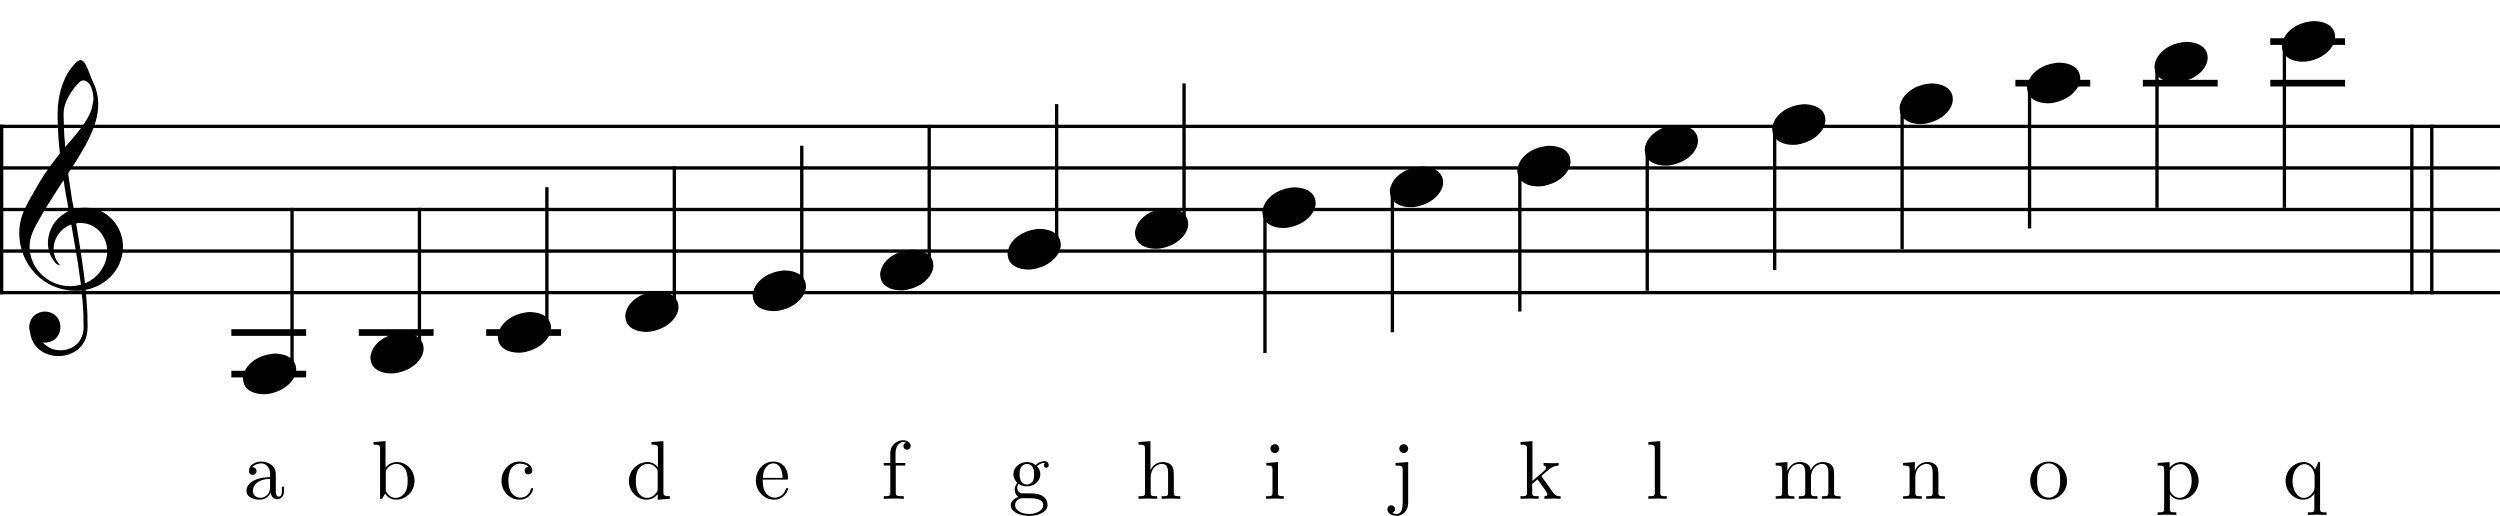 <?xml version='1.0' encoding='UTF-8'?>
<!-- This file was generated by dvisvgm 3.0.3 -->
<svg version='1.1' xmlns='http://www.w3.org/2000/svg' xmlns:xlink='http://www.w3.org/1999/xlink' width='299.62pt' height='61.83pt' viewBox='0 -61.83 299.62 61.83'>
<g id='page1'>
<g transform='matrix(1 0 0 -1 0 0)'>
<path d='M0 46.684H299.617' stroke='#000' fill='none' stroke-width='.399'/>
<path d='M0 41.703H299.617' stroke='#000' fill='none' stroke-width='.399' stroke-miterlimit='10'/>
<path d='M0 36.723H299.617' stroke='#000' fill='none' stroke-width='.399' stroke-miterlimit='10'/>
<path d='M0 31.742H299.617' stroke='#000' fill='none' stroke-width='.399' stroke-miterlimit='10'/>
<path d='M0 26.762H299.617' stroke='#000' fill='none' stroke-width='.399' stroke-miterlimit='10'/>
<path d='M.199 26.559V46.883' stroke='#000' fill='none' stroke-width='.399' stroke-miterlimit='10'/>
<path d='M9.78 27.02C9.78 26.582 9.859 26.144 9.899 25.706C9.939 25.148 9.979 24.571 9.999 24.013V23.555C10.018 22.957 10.078 22.32 9.899 21.742C9.799 21.424 9.66 21.145 9.481 20.886C8.724 19.91 7.33 19.611 6.214 20.029C5.776 20.209 5.438 20.468 5.119 20.786C5.318 20.746 5.537 20.766 5.736 20.806C5.995 20.846 6.234 20.945 6.453 21.085C7.389 21.722 7.509 23.156 6.712 23.953C5.796 24.869 4.123 24.571 3.645 23.336C3.545 23.077 3.486 22.778 3.506 22.499C3.525 22.36 3.545 22.22 3.585 22.081C3.685 21.404 3.904 20.766 4.382 20.248C5.577 18.934 7.768 18.814 9.182 19.83C9.58 20.109 9.899 20.488 10.118 20.926C10.556 21.762 10.517 22.718 10.477 23.614V24.093C10.457 24.531 10.437 24.989 10.397 25.427C10.377 25.785 10.337 26.144 10.317 26.503C10.297 26.702 10.317 26.921 10.258 27.1C10.497 27.12 10.756 27.2 10.975 27.279C11.453 27.439 11.931 27.638 12.349 27.937C12.927 28.315 13.424 28.773 13.823 29.351C14.62 30.466 14.918 31.94 14.639 33.274C14.281 34.848 13.166 36.203 11.612 36.72C11.154 36.86 10.656 36.939 10.178 36.939C9.859 36.939 9.56 36.919 9.242 36.84C9.102 36.82 8.963 36.8 8.823 36.74C8.823 37.099 8.704 37.477 8.644 37.836C8.545 38.553 8.425 39.25 8.326 39.967C8.286 40.206 8.246 40.445 8.226 40.684C8.206 40.783 8.166 40.943 8.186 41.043C8.186 41.102 8.246 41.162 8.266 41.222C8.326 41.321 8.405 41.401 8.465 41.5C8.704 41.879 8.963 42.277 9.202 42.656C9.939 43.831 10.616 45.006 11.134 46.301C11.672 47.655 11.971 49.189 11.632 50.623C11.572 50.902 11.492 51.18 11.393 51.459C11.233 51.818 11.054 52.176 10.915 52.535C10.676 53.112 10.497 53.73 10.178 54.248C10.038 54.467 9.799 54.686 9.521 54.606C9.441 54.586 9.381 54.547 9.322 54.507C9.202 54.447 9.102 54.328 9.003 54.228C7.648 52.814 7.071 50.862 6.931 48.95C6.872 48.073 6.912 47.157 6.951 46.281C6.971 45.623 7.031 44.966 7.091 44.309C7.111 44.11 7.131 43.93 7.15 43.731C7.15 43.652 7.19 43.552 7.17 43.472C7.15 43.373 7.071 43.313 7.011 43.233C6.892 43.094 6.792 42.935 6.673 42.795C6.294 42.317 5.955 41.819 5.597 41.321C5.059 40.564 4.581 39.748 4.123 38.931C3.685 38.194 3.267 37.437 2.908 36.661C1.753 34.151 2.31 31.103 4.183 29.092C4.641 28.594 5.198 28.176 5.776 27.837C6.374 27.498 7.051 27.259 7.728 27.12C8.186 27.02 8.644 26.981 9.122 26.981C9.341 26.981 9.56 26.981 9.78 27.02ZM7.808 44.209C7.808 44.648 7.748 45.066 7.708 45.504C7.668 46.062 7.668 46.619 7.648 47.177C7.628 47.695 7.589 48.233 7.668 48.751C7.788 49.468 8.107 50.145 8.505 50.742C8.764 51.141 9.082 51.539 9.421 51.877C9.58 52.037 9.74 52.196 9.979 52.196C10.317 52.196 10.596 51.937 10.775 51.678C11.014 51.28 11.134 50.802 11.174 50.344C11.194 50.165 11.214 49.985 11.194 49.806C11.134 49.447 11.074 49.089 10.975 48.751C10.596 47.615 9.859 46.639 9.102 45.723C8.684 45.205 8.266 44.707 7.808 44.209ZM7.21 30.028C7.131 30.167 7.011 30.267 6.912 30.406C6.712 30.705 6.573 31.024 6.493 31.363C6.155 32.856 7.111 34.45 8.545 34.928L9.341 30.287L9.7 27.698C9.441 27.678 9.162 27.578 8.903 27.558C8.286 27.498 7.648 27.558 7.051 27.718C6.354 27.917 5.716 28.275 5.178 28.753C4.78 29.092 4.442 29.51 4.163 29.968C3.545 31.064 3.366 32.358 3.744 33.553C3.964 34.27 4.382 34.948 4.74 35.605C5.338 36.68 5.995 37.736 6.673 38.772C6.872 39.071 7.071 39.389 7.27 39.688C7.369 39.867 7.509 40.027 7.608 40.226C7.688 39.947 7.708 39.648 7.748 39.369C7.848 38.772 7.947 38.194 8.067 37.597C8.107 37.358 8.146 37.099 8.186 36.86C8.206 36.78 8.266 36.641 8.226 36.561C8.206 36.501 8.126 36.481 8.087 36.461C7.967 36.402 7.848 36.322 7.728 36.242C7.35 36.003 7.011 35.704 6.712 35.366C5.776 34.25 5.457 32.637 6.035 31.283C6.155 30.984 6.334 30.725 6.533 30.466C6.612 30.367 6.692 30.247 6.792 30.187C6.912 30.108 7.071 30.068 7.21 30.028ZM10.178 27.877C10.178 28.056 10.138 28.255 10.118 28.434C10.078 28.853 10.018 29.251 9.959 29.669C9.799 30.864 9.62 32.059 9.421 33.255C9.341 33.693 9.282 34.151 9.202 34.589C9.182 34.689 9.162 34.808 9.142 34.908C9.142 34.948 9.122 35.007 9.162 35.047C9.202 35.107 9.282 35.087 9.341 35.087C9.541 35.127 9.74 35.107 9.939 35.087C10.875 35.027 11.712 34.489 12.229 33.733C12.409 33.454 12.548 33.175 12.668 32.856C13.325 30.844 12.11 28.634 10.178 27.877Z'/>
<path d='M34.03 2.938V3.496H33.781V2.938C33.781 2.361 33.532 2.301 33.422 2.301C33.094 2.301 33.054 2.749 33.054 2.799V4.79C33.054 5.209 33.054 5.597 32.696 5.966C32.307 6.354 31.809 6.514 31.331 6.514C30.515 6.514 29.827 6.045 29.827 5.388C29.827 5.089 30.027 4.92 30.286 4.92C30.564 4.92 30.744 5.119 30.744 5.378C30.744 5.498 30.694 5.826 30.236 5.836C30.505 6.185 30.992 6.294 31.311 6.294C31.799 6.294 32.367 5.906 32.367 5.019V4.651C31.859 4.621 31.162 4.591 30.534 4.293C29.787 3.954 29.539 3.436 29.539 2.998C29.539 2.191 30.505 1.942 31.132 1.942C31.789 1.942 32.247 2.341 32.437 2.809C32.477 2.41 32.745 1.992 33.213 1.992C33.422 1.992 34.03 2.132 34.03 2.938ZM32.367 3.446C32.367 2.5 31.65 2.162 31.202 2.162C30.714 2.162 30.306 2.51 30.306 3.008C30.306 3.556 30.724 4.382 32.367 4.442V3.446Z'/>
<path d='M27.727 21.977H36.691' stroke='#000' fill='none' stroke-width='.797' stroke-miterlimit='10'/>
<path d='M27.727 16.996H36.691' stroke='#000' fill='none' stroke-width='.797' stroke-miterlimit='10'/>
<path d='M35 16.996V36.922' stroke='#000' fill='none' stroke-width='.399' stroke-miterlimit='10'/>
<path d='M32.745 19.446C32.387 19.386 32.028 19.346 31.67 19.227C30.813 18.968 29.957 18.41 29.479 17.634C29.339 17.394 29.24 17.155 29.18 16.896C29.12 16.697 29.101 16.478 29.14 16.259C29.16 16.08 29.2 15.9 29.28 15.721C29.718 14.805 30.873 14.546 31.789 14.586C31.929 14.586 32.048 14.606 32.188 14.626C32.407 14.666 32.626 14.705 32.845 14.785C33.861 15.064 34.897 15.781 35.335 16.777C35.414 16.976 35.474 17.195 35.494 17.414C35.494 17.554 35.494 17.693 35.474 17.833S35.414 18.092 35.375 18.211C35.056 19.028 34.16 19.346 33.363 19.426C33.164 19.446 32.945 19.466 32.745 19.446Z'/>
<path d='M49.681 4.203C49.681 5.468 48.705 6.454 47.57 6.454C46.793 6.454 46.365 5.986 46.206 5.806V8.963L44.772 8.854V8.545C45.469 8.545 45.549 8.475 45.549 7.987V2.052H45.798L46.156 2.669C46.305 2.44 46.724 1.942 47.46 1.942C48.646 1.942 49.681 2.918 49.681 4.203ZM48.855 4.213C48.855 3.844 48.835 3.247 48.546 2.799C48.337 2.49 47.959 2.162 47.421 2.162C46.973 2.162 46.614 2.4 46.375 2.769C46.236 2.978 46.236 3.008 46.236 3.187V5.239C46.236 5.428 46.236 5.438 46.345 5.597C46.734 6.155 47.281 6.234 47.52 6.234C47.969 6.234 48.327 5.976 48.566 5.597C48.825 5.189 48.855 4.621 48.855 4.213Z'/>
<path d='M43 21.977H51.965' stroke='#000' fill='none' stroke-width='.797' stroke-miterlimit='10'/>
<path d='M50.27 19.488V36.922' stroke='#000' fill='none' stroke-width='.399' stroke-miterlimit='10'/>
<path d='M48.018 21.937C47.66 21.877 47.301 21.837 46.943 21.718C46.086 21.459 45.23 20.901 44.752 20.125C44.612 19.885 44.513 19.646 44.453 19.387C44.393 19.188 44.374 18.969 44.413 18.75C44.433 18.571 44.473 18.391 44.553 18.212C44.991 17.296 46.146 17.037 47.062 17.077C47.202 17.077 47.321 17.097 47.461 17.117C47.68 17.157 47.899 17.196 48.118 17.276C49.134 17.555 50.17 18.272 50.608 19.268C50.687 19.467 50.747 19.686 50.767 19.905C50.767 20.045 50.767 20.184 50.747 20.324S50.687 20.583 50.648 20.702C50.329 21.519 49.433 21.837 48.636 21.917C48.437 21.937 48.218 21.957 48.018 21.937Z'/>
<path d='M63.899 3.237C63.899 3.337 63.799 3.337 63.769 3.337C63.68 3.337 63.66 3.297 63.64 3.237C63.351 2.311 62.704 2.191 62.335 2.191C61.808 2.191 60.931 2.619 60.931 4.223C60.931 5.846 61.748 6.264 62.276 6.264C62.365 6.264 62.993 6.254 63.341 5.896C62.933 5.866 62.873 5.567 62.873 5.438C62.873 5.179 63.052 4.98 63.331 4.98C63.59 4.98 63.789 5.149 63.789 5.448C63.789 6.125 63.032 6.514 62.266 6.514C61.021 6.514 60.104 5.438 60.104 4.203C60.104 2.928 61.09 1.942 62.246 1.942C63.58 1.942 63.899 3.138 63.899 3.237Z'/>
<path d='M58.27 21.977H67.238' stroke='#000' fill='none' stroke-width='.797' stroke-miterlimit='10'/>
<path d='M65.543 21.977V39.387' stroke='#000' fill='none' stroke-width='.399' stroke-miterlimit='10'/>
<path d='M63.291 24.427C62.933 24.367 62.574 24.327 62.216 24.208C61.359 23.949 60.503 23.391 60.025 22.614C59.885 22.375 59.786 22.136 59.726 21.877C59.666 21.678 59.647 21.459 59.686 21.24C59.706 21.061 59.746 20.881 59.826 20.702C60.264 19.786 61.419 19.527 62.335 19.567C62.475 19.567 62.594 19.587 62.734 19.607C62.953 19.647 63.172 19.686 63.391 19.766C64.407 20.045 65.443 20.762 65.881 21.758C65.96 21.957 66.02 22.176 66.04 22.395C66.04 22.535 66.04 22.674 66.02 22.814S65.96 23.073 65.921 23.192C65.602 24.009 64.706 24.327 63.909 24.407C63.71 24.427 63.491 24.447 63.291 24.427Z'/>
<path d='M80.286 2.052V2.361C79.589 2.361 79.509 2.43 79.509 2.918V8.963L78.076 8.854V8.545C78.772 8.545 78.852 8.475 78.852 7.987V5.836C78.563 6.195 78.135 6.454 77.597 6.454C76.422 6.454 75.376 5.478 75.376 4.193C75.376 2.928 76.352 1.942 77.488 1.942C78.125 1.942 78.573 2.281 78.822 2.6V1.942L80.286 2.052ZM78.822 3.227C78.822 3.048 78.822 3.028 78.713 2.859C78.414 2.381 77.966 2.162 77.538 2.162C77.09 2.162 76.731 2.42 76.492 2.799C76.233 3.207 76.203 3.775 76.203 4.183C76.203 4.552 76.223 5.149 76.512 5.597C76.721 5.906 77.1 6.234 77.637 6.234C77.986 6.234 78.404 6.085 78.713 5.637C78.822 5.468 78.822 5.448 78.822 5.269V3.227Z'/>
<path d='M80.816 24.469V41.879' stroke='#000' fill='none' stroke-width='.399' stroke-miterlimit='10'/>
<path d='M78.563 26.918C78.205 26.858 77.846 26.818 77.488 26.699C76.631 26.44 75.775 25.882 75.297 25.106C75.157 24.866 75.058 24.627 74.998 24.368C74.938 24.169 74.919 23.95 74.958 23.731C74.978 23.552 75.018 23.372 75.098 23.193C75.536 22.277 76.691 22.018 77.607 22.058C77.747 22.058 77.866 22.078 78.006 22.098C78.225 22.138 78.444 22.177 78.663 22.257C79.679 22.536 80.715 23.253 81.153 24.249C81.232 24.448 81.292 24.667 81.312 24.886C81.312 25.026 81.312 25.165 81.292 25.305S81.232 25.564 81.193 25.683C80.874 26.5 79.978 26.818 79.181 26.898C78.982 26.918 78.763 26.938 78.563 26.918Z'/>
<path d='M94.444 3.237C94.444 3.337 94.364 3.357 94.314 3.357C94.225 3.357 94.205 3.297 94.185 3.217C93.836 2.191 92.94 2.191 92.84 2.191C92.343 2.191 91.944 2.49 91.715 2.859C91.416 3.337 91.416 3.994 91.416 4.352H94.195C94.414 4.352 94.444 4.352 94.444 4.562C94.444 5.547 93.906 6.514 92.661 6.514C91.506 6.514 90.59 5.488 90.59 4.243C90.59 2.909 91.635 1.942 92.781 1.942C93.996 1.942 94.444 3.048 94.444 3.237ZM93.787 4.562H91.426C91.486 6.045 92.323 6.294 92.661 6.294C93.687 6.294 93.787 4.95 93.787 4.562Z'/>
<path d='M96.09 26.961V44.367' stroke='#000' fill='none' stroke-width='.399' stroke-miterlimit='10'/>
<path d='M93.836 29.409C93.478 29.349 93.119 29.309 92.761 29.19C91.904 28.931 91.048 28.373 90.57 27.597C90.43 27.357 90.331 27.118 90.271 26.859C90.211 26.66 90.192 26.441 90.231 26.222C90.251 26.043 90.291 25.863 90.371 25.684C90.809 24.768 91.964 24.509 92.88 24.549C93.02 24.549 93.139 24.569 93.279 24.589C93.498 24.629 93.717 24.668 93.936 24.748C94.952 25.027 95.988 25.744 96.426 26.74C96.505 26.939 96.565 27.158 96.585 27.377C96.585 27.517 96.585 27.656 96.565 27.796S96.505 28.055 96.466 28.174C96.147 28.991 95.251 29.309 94.454 29.389C94.255 29.409 94.036 29.429 93.836 29.409Z'/>
<path d='M109.139 8.376C109.139 8.744 108.771 9.073 108.243 9.073C107.546 9.073 106.699 8.545 106.699 7.489V6.344H105.913V6.035H106.699V2.809C106.699 2.361 106.59 2.361 105.922 2.361V2.052L107.058 2.082C107.456 2.082 107.924 2.082 108.322 2.052V2.361H108.113C107.377 2.361 107.357 2.47 107.357 2.829V6.035H108.492V6.344H107.327V7.499C107.327 8.376 107.805 8.854 108.243 8.854C108.273 8.854 108.422 8.854 108.572 8.784C108.452 8.744 108.273 8.614 108.273 8.366C108.273 8.137 108.432 7.938 108.701 7.938C108.99 7.938 109.139 8.137 109.139 8.376Z'/>
<path d='M111.363 29.449V46.859' stroke='#000' fill='none' stroke-width='.399' stroke-miterlimit='10'/>
<path d='M109.109 31.899C108.751 31.839 108.392 31.799 108.034 31.68C107.177 31.421 106.321 30.863 105.843 30.087C105.703 29.847 105.604 29.608 105.544 29.349C105.484 29.15 105.465 28.931 105.504 28.712C105.524 28.533 105.564 28.353 105.644 28.174C106.082 27.258 107.237 26.999 108.153 27.039C108.293 27.039 108.412 27.059 108.552 27.079C108.771 27.119 108.99 27.158 109.209 27.238C110.225 27.517 111.261 28.234 111.699 29.23C111.778 29.429 111.838 29.648 111.858 29.867C111.858 30.007 111.858 30.146 111.838 30.286S111.778 30.545 111.739 30.664C111.42 31.481 110.524 31.799 109.727 31.879C109.528 31.899 109.309 31.919 109.109 31.899Z'/>
<path d='M125.687 6.075C125.687 6.244 125.567 6.563 125.179 6.563C124.98 6.563 124.542 6.504 124.123 6.095C123.705 6.424 123.287 6.454 123.068 6.454C122.142 6.454 121.454 5.766 121.454 5C121.454 4.562 121.674 4.183 121.923 3.974C121.793 3.824 121.614 3.496 121.614 3.147C121.614 2.839 121.743 2.46 122.052 2.261C121.454 2.092 121.136 1.664 121.136 1.265C121.136 .548 122.122 0 123.337 0C124.512 0 125.547 .509 125.547 1.285C125.547 1.634 125.408 2.142 124.9 2.42C124.372 2.699 123.795 2.699 123.187 2.699C122.938 2.699 122.51 2.699 122.44 2.709C122.122 2.749 121.913 3.058 121.913 3.376C121.913 3.416 121.913 3.645 122.082 3.844C122.47 3.566 122.879 3.536 123.068 3.536C123.994 3.536 124.681 4.223 124.681 4.99C124.681 5.358 124.522 5.727 124.273 5.956C124.631 6.294 124.99 6.344 125.169 6.344C125.169 6.344 125.239 6.344 125.269 6.334C125.159 6.294 125.109 6.185 125.109 6.065C125.109 5.896 125.239 5.776 125.398 5.776C125.498 5.776 125.687 5.846 125.687 6.075ZM123.934 5C123.934 4.731 123.924 4.412 123.775 4.163C123.695 4.044 123.466 3.765 123.068 3.765C122.201 3.765 122.201 4.761 122.201 4.99C122.201 5.259 122.211 5.577 122.361 5.826C122.44 5.946 122.669 6.224 123.068 6.224C123.934 6.224 123.934 5.229 123.934 5ZM125.029 1.265C125.029 .728 124.323 .229 123.347 .229C122.341 .229 121.654 .738 121.654 1.265C121.654 1.723 122.032 2.092 122.47 2.122H123.058C123.914 2.122 125.029 2.122 125.029 1.265Z'/>
<path d='M126.637 31.941V49.352' stroke='#000' fill='none' stroke-width='.399' stroke-miterlimit='10'/>
<path d='M124.382 34.39C124.024 34.33 123.665 34.29 123.307 34.171C122.45 33.912 121.594 33.354 121.116 32.578C120.976 32.338 120.877 32.099 120.817 31.84C120.757 31.641 120.738 31.422 120.777 31.203C120.797 31.024 120.837 30.844 120.917 30.665C121.355 29.749 122.51 29.49 123.426 29.53C123.566 29.53 123.685 29.55 123.825 29.57C124.044 29.61 124.263 29.649 124.482 29.729C125.498 30.008 126.534 30.725 126.972 31.721C127.051 31.92 127.111 32.139 127.131 32.358C127.131 32.498 127.131 32.637 127.111 32.777S127.051 33.036 127.012 33.155C126.693 33.972 125.797 34.29 125 34.37C124.801 34.39 124.582 34.41 124.382 34.39Z'/>
<path d='M141.457 2.052V2.361C140.939 2.361 140.69 2.361 140.68 2.659V4.562C140.68 5.418 140.68 5.727 140.371 6.085C140.232 6.254 139.903 6.454 139.326 6.454C138.489 6.454 138.051 5.856 137.892 5.498H137.882V8.963L136.448 8.854V8.545C137.145 8.545 137.224 8.475 137.224 7.987V2.809C137.224 2.361 137.115 2.361 136.448 2.361V2.052L137.573 2.082L138.688 2.052V2.361C138.021 2.361 137.911 2.361 137.911 2.809V4.641C137.911 5.677 138.619 6.234 139.256 6.234C139.883 6.234 139.993 5.697 139.993 5.129V2.809C139.993 2.361 139.883 2.361 139.216 2.361V2.052L140.341 2.082L141.457 2.052Z'/>
<path d='M141.906 34.43V51.84' stroke='#000' fill='none' stroke-width='.399' stroke-miterlimit='10'/>
<path d='M139.654 36.881C139.296 36.821 138.937 36.781 138.579 36.662C137.722 36.403 136.866 35.845 136.388 35.068C136.248 34.829 136.149 34.59 136.089 34.331C136.029 34.132 136.01 33.913 136.049 33.694C136.069 33.515 136.109 33.335 136.189 33.156C136.627 32.24 137.782 31.981 138.698 32.021C138.838 32.021 138.957 32.041 139.097 32.061C139.316 32.101 139.535 32.14 139.754 32.22C140.77 32.499 141.806 33.216 142.244 34.212C142.323 34.411 142.383 34.63 142.403 34.849C142.403 34.989 142.403 35.128 142.383 35.268S142.323 35.527 142.284 35.646C141.965 36.463 141.069 36.781 140.272 36.861C140.073 36.881 139.854 36.901 139.654 36.881Z'/>
<path d='M153.862 2.052V2.361C153.205 2.361 153.165 2.41 153.165 2.799V6.454L151.77 6.344V6.035C152.418 6.035 152.507 5.976 152.507 5.488V2.809C152.507 2.361 152.398 2.361 151.731 2.361V2.052L152.826 2.082C153.175 2.082 153.523 2.062 153.862 2.052ZM153.314 8.067C153.314 8.336 153.085 8.595 152.786 8.595C152.448 8.595 152.249 8.316 152.249 8.067C152.249 7.798 152.478 7.539 152.776 7.539C153.115 7.539 153.314 7.818 153.314 8.067Z'/>
<path d='M151.602 19.512V36.922' stroke='#000' fill='none' stroke-width='.399' stroke-miterlimit='10'/>
<path d='M154.927 39.371C154.569 39.311 154.21 39.271 153.852 39.152C152.995 38.893 152.139 38.335 151.661 37.559C151.521 37.319 151.422 37.08 151.362 36.821C151.302 36.622 151.283 36.403 151.322 36.184C151.342 36.005 151.382 35.825 151.462 35.646C151.9 34.73 153.055 34.471 153.971 34.511C154.111 34.511 154.23 34.531 154.37 34.551C154.589 34.591 154.808 34.63 155.027 34.71C156.043 34.989 157.079 35.706 157.517 36.702C157.596 36.901 157.656 37.12 157.676 37.339C157.676 37.479 157.676 37.618 157.656 37.758S157.596 38.017 157.557 38.136C157.238 38.953 156.342 39.271 155.545 39.351C155.346 39.371 155.127 39.391 154.927 39.371Z'/>
<path d='M168.766 1.554V6.454L167.253 6.344V6.035C168.019 6.035 168.109 5.966 168.109 5.478V1.534C168.109 1.086 168.019 .229 167.382 .229C167.332 .229 167.103 .229 166.844 .359C166.994 .399 167.193 .538 167.193 .807C167.193 1.066 167.013 1.265 166.735 1.265C166.456 1.265 166.277 1.066 166.277 .807C166.277 .289 166.834 .01 167.402 .01C168.149 .01 168.766 .648 168.766 1.554ZM168.766 8.067C168.766 8.336 168.537 8.595 168.238 8.595C167.9 8.595 167.701 8.316 167.701 8.067C167.701 7.798 167.93 7.539 168.228 7.539C168.567 7.539 168.766 7.818 168.766 8.067Z'/>
<path d='M166.875 22.004V39.41' stroke='#000' fill='none' stroke-width='.399' stroke-miterlimit='10'/>
<path d='M170.2 41.862C169.842 41.802 169.483 41.762 169.125 41.643C168.268 41.384 167.412 40.826 166.934 40.049C166.794 39.81 166.695 39.571 166.635 39.312C166.575 39.113 166.556 38.894 166.595 38.675C166.615 38.496 166.655 38.316 166.735 38.137C167.173 37.221 168.328 36.962 169.244 37.002C169.384 37.002 169.503 37.022 169.643 37.042C169.862 37.082 170.081 37.121 170.3 37.201C171.316 37.48 172.352 38.197 172.79 39.193C172.869 39.392 172.929 39.611 172.949 39.83C172.949 39.97 172.949 40.109 172.929 40.249S172.869 40.508 172.83 40.627C172.511 41.444 171.615 41.762 170.818 41.842C170.619 41.862 170.4 41.882 170.2 41.862Z'/>
<path d='M187.036 2.052V2.361C186.667 2.361 186.448 2.361 186.07 2.889L184.805 4.671C184.795 4.691 184.745 4.751 184.745 4.781C184.745 4.82 185.452 5.418 185.552 5.498C186.179 6.005 186.598 6.025 186.807 6.035V6.344C186.518 6.314 186.389 6.314 186.109 6.314C185.751 6.314 185.134 6.334 184.994 6.344V6.035C185.184 6.025 185.283 5.916 185.283 5.786C185.283 5.587 185.144 5.468 185.064 5.398L183.66 4.183V8.963L182.226 8.854V8.545C182.923 8.545 183.003 8.475 183.003 7.987V2.809C183.003 2.361 182.893 2.361 182.226 2.361V2.052L183.311 2.082L184.407 2.052V2.361C183.739 2.361 183.63 2.361 183.63 2.809V3.834L184.267 4.382C185.034 3.327 185.452 2.769 185.452 2.59C185.452 2.4 185.283 2.361 185.094 2.361V2.052L186.169 2.082C186.458 2.082 186.747 2.072 187.036 2.052Z'/>
<path d='M182.148 24.492V41.902' stroke='#000' fill='none' stroke-width='.399' stroke-miterlimit='10'/>
<path d='M185.472 44.353C185.114 44.293 184.755 44.253 184.397 44.134C183.54 43.875 182.684 43.317 182.206 42.54C182.066 42.301 181.967 42.062 181.907 41.803C181.847 41.604 181.828 41.385 181.867 41.166C181.887 40.987 181.927 40.807 182.007 40.628C182.445 39.712 183.6 39.453 184.516 39.493C184.656 39.493 184.775 39.513 184.915 39.533C185.134 39.573 185.353 39.612 185.572 39.692C186.588 39.971 187.624 40.688 188.062 41.684C188.141 41.883 188.201 42.102 188.221 42.321C188.221 42.461 188.221 42.6 188.201 42.74S188.141 42.999 188.102 43.118C187.783 43.935 186.887 44.253 186.09 44.333C185.891 44.353 185.672 44.373 185.472 44.353Z'/>
<path d='M199.759 2.052V2.361C199.092 2.361 198.982 2.361 198.982 2.809V8.963L197.549 8.854V8.545C198.246 8.545 198.325 8.475 198.325 7.987V2.809C198.325 2.361 198.216 2.361 197.549 2.361V2.052L198.654 2.082L199.759 2.052Z'/>
<path d='M197.418 26.984V44.395' stroke='#000' fill='none' stroke-width='.399' stroke-miterlimit='10'/>
<path d='M200.745 46.843C200.387 46.783 200.028 46.743 199.67 46.624C198.813 46.365 197.957 45.807 197.479 45.031C197.339 44.791 197.24 44.552 197.18 44.293C197.12 44.094 197.101 43.875 197.14 43.656C197.16 43.477 197.2 43.297 197.28 43.118C197.718 42.202 198.873 41.943 199.789 41.983C199.929 41.983 200.048 42.003 200.188 42.023C200.407 42.063 200.626 42.102 200.845 42.182C201.861 42.461 202.897 43.178 203.335 44.174C203.414 44.373 203.474 44.592 203.494 44.811C203.494 44.951 203.494 45.09 203.474 45.23S203.414 45.489 203.375 45.608C203.056 46.425 202.16 46.743 201.363 46.823C201.164 46.843 200.945 46.863 200.745 46.843Z'/>
<path d='M220.589 2.052V2.361C220.071 2.361 219.822 2.361 219.812 2.659V4.562C219.812 5.418 219.812 5.727 219.504 6.085C219.364 6.254 219.036 6.454 218.458 6.454C217.622 6.454 217.183 5.856 217.014 5.478C216.875 6.344 216.138 6.454 215.69 6.454C214.963 6.454 214.495 6.025 214.216 5.408V6.454L212.812 6.344V6.035C213.509 6.035 213.588 5.966 213.588 5.478V2.809C213.588 2.361 213.479 2.361 212.812 2.361V2.052L213.937 2.082L215.052 2.052V2.361C214.385 2.361 214.275 2.361 214.275 2.809V4.641C214.275 5.677 214.983 6.234 215.62 6.234C216.247 6.234 216.357 5.697 216.357 5.129V2.809C216.357 2.361 216.247 2.361 215.58 2.361V2.052L216.705 2.082L217.821 2.052V2.361C217.154 2.361 217.044 2.361 217.044 2.809V4.641C217.044 5.677 217.751 6.234 218.388 6.234C219.016 6.234 219.125 5.697 219.125 5.129V2.809C219.125 2.361 219.016 2.361 218.349 2.361V2.052L219.474 2.082L220.589 2.052Z'/>
<path d='M212.691 29.473V46.883' stroke='#000' fill='none' stroke-width='.399' stroke-miterlimit='10'/>
<path d='M216.018 49.334C215.66 49.274 215.301 49.234 214.943 49.115C214.086 48.856 213.23 48.298 212.752 47.521C212.612 47.282 212.513 47.043 212.453 46.784C212.393 46.585 212.374 46.366 212.413 46.147C212.433 45.968 212.473 45.788 212.553 45.609C212.991 44.693 214.146 44.434 215.062 44.474C215.202 44.474 215.321 44.494 215.461 44.514C215.68 44.554 215.899 44.593 216.118 44.673C217.134 44.952 218.17 45.669 218.608 46.665C218.687 46.864 218.747 47.083 218.767 47.302C218.767 47.442 218.767 47.581 218.747 47.721S218.687 47.98 218.648 48.099C218.329 48.916 217.433 49.234 216.636 49.314C216.437 49.334 216.218 49.354 216.018 49.334Z'/>
<path d='M233.093 2.052V2.361C232.575 2.361 232.326 2.361 232.316 2.659V4.562C232.316 5.418 232.316 5.727 232.007 6.085C231.868 6.254 231.539 6.454 230.962 6.454C230.235 6.454 229.767 6.025 229.488 5.408V6.454L228.084 6.344V6.035C228.781 6.035 228.86 5.966 228.86 5.478V2.809C228.86 2.361 228.751 2.361 228.084 2.361V2.052L229.209 2.082L230.324 2.052V2.361C229.657 2.361 229.548 2.361 229.548 2.809V4.641C229.548 5.677 230.255 6.234 230.892 6.234C231.519 6.234 231.629 5.697 231.629 5.129V2.809C231.629 2.361 231.519 2.361 230.852 2.361V2.052L231.978 2.082L233.093 2.052Z'/>
<path d='M227.965 31.965V49.375' stroke='#000' fill='none' stroke-width='.399' stroke-miterlimit='10'/>
<path d='M231.29 51.825C230.932 51.765 230.573 51.725 230.215 51.606C229.358 51.347 228.502 50.789 228.024 50.013C227.884 49.773 227.785 49.534 227.725 49.275C227.665 49.076 227.646 48.857 227.685 48.638C227.705 48.459 227.745 48.279 227.825 48.1C228.263 47.184 229.418 46.925 230.334 46.965C230.474 46.965 230.593 46.985 230.733 47.005C230.952 47.045 231.171 47.084 231.39 47.164C232.406 47.443 233.442 48.16 233.88 49.156C233.959 49.355 234.019 49.574 234.039 49.793C234.039 49.933 234.039 50.072 234.019 50.212C233.999 50.351 233.959 50.471 233.92 50.59C233.601 51.407 232.705 51.725 231.908 51.805C231.709 51.825 231.49 51.845 231.29 51.825Z'/>
<path d='M247.728 4.183C247.728 5.458 246.733 6.514 245.528 6.514C244.283 6.514 243.317 5.428 243.317 4.183C243.317 2.899 244.352 1.942 245.518 1.942C246.723 1.942 247.728 2.918 247.728 4.183ZM246.902 4.263C246.902 3.904 246.902 3.366 246.683 2.928C246.464 2.48 246.026 2.191 245.528 2.191C245.1 2.191 244.661 2.4 244.392 2.859C244.143 3.297 244.143 3.904 244.143 4.263C244.143 4.651 244.143 5.189 244.382 5.627C244.651 6.085 245.119 6.294 245.518 6.294C245.956 6.294 246.384 6.075 246.643 5.647C246.902 5.219 246.902 4.641 246.902 4.263Z'/>
<path d='M241.543 51.863H250.512' stroke='#000' fill='none' stroke-width='.797' stroke-miterlimit='10'/>
<path d='M243.238 34.457V51.863' stroke='#000' fill='none' stroke-width='.399' stroke-miterlimit='10'/>
<path d='M246.563 54.315C246.205 54.255 245.846 54.215 245.488 54.096C244.631 53.837 243.775 53.279 243.297 52.502C243.157 52.263 243.058 52.024 242.998 51.765C242.938 51.566 242.919 51.347 242.958 51.128C242.978 50.949 243.018 50.769 243.098 50.59C243.536 49.674 244.691 49.415 245.607 49.455C245.747 49.455 245.866 49.475 246.006 49.495C246.225 49.535 246.444 49.574 246.663 49.654C247.679 49.933 248.715 50.65 249.153 51.646C249.232 51.845 249.292 52.064 249.312 52.283C249.312 52.423 249.312 52.562 249.292 52.702S249.232 52.961 249.193 53.08C248.874 53.897 247.978 54.215 247.181 54.295C246.982 54.315 246.763 54.335 246.563 54.315Z'/>
<path d='M263.499 4.203C263.499 5.468 262.534 6.454 261.418 6.454C260.641 6.454 260.223 6.015 260.024 5.796V6.454L258.59 6.344V6.035C259.297 6.035 259.367 5.976 259.367 5.538V.877C259.367 .429 259.257 .429 258.59 .429V.12L259.705 .15L260.83 .12V.429C260.163 .429 260.054 .429 260.054 .877V2.55V2.639C260.104 2.48 260.522 1.942 261.279 1.942C262.464 1.942 263.499 2.918 263.499 4.203ZM262.673 4.203C262.673 2.998 261.976 2.162 261.239 2.162C260.84 2.162 260.462 2.361 260.193 2.769C260.054 2.978 260.054 2.988 260.054 3.187V5.408C260.343 5.916 260.83 6.205 261.339 6.205C262.065 6.205 262.673 5.328 262.673 4.203Z'/>
<path d='M256.816 51.863H265.781' stroke='#000' fill='none' stroke-width='.797' stroke-miterlimit='10'/>
<path d='M258.512 36.922V54.355' stroke='#000' fill='none' stroke-width='.399' stroke-miterlimit='10'/>
<path d='M261.836 56.806C261.478 56.746 261.119 56.706 260.761 56.587C259.904 56.328 259.048 55.77 258.57 54.993C258.43 54.754 258.331 54.515 258.271 54.256C258.211 54.057 258.192 53.838 258.231 53.619C258.251 53.44 258.291 53.26 258.371 53.081C258.809 52.165 259.964 51.906 260.88 51.946C261.02 51.946 261.139 51.966 261.279 51.986C261.498 52.026 261.717 52.065 261.936 52.145C262.952 52.424 263.988 53.141 264.426 54.137C264.505 54.336 264.565 54.555 264.585 54.774C264.585 54.914 264.585 55.053 264.565 55.193S264.505 55.452 264.466 55.571C264.147 56.388 263.251 56.706 262.454 56.786C262.255 56.806 262.036 56.826 261.836 56.806Z'/>
<path d='M278.832 .12V.429C278.165 .429 278.055 .429 278.055 .877V6.454H277.836L277.458 5.547C277.328 5.826 276.92 6.454 276.123 6.454C274.968 6.454 273.922 5.488 273.922 4.193C273.922 2.948 274.889 1.942 276.044 1.942C276.741 1.942 277.149 2.371 277.368 2.659V.877C277.368 .429 277.259 .429 276.592 .429V.12L277.707 .15L278.832 .12ZM277.398 3.406C277.398 3.088 277.219 2.809 277 2.57C276.87 2.43 276.552 2.162 276.084 2.162C275.357 2.162 274.749 3.048 274.749 4.193C274.749 5.378 275.446 6.205 276.183 6.205C276.98 6.205 277.398 5.338 277.398 4.81V3.406Z'/>
<path d='M272.09 51.863H281.055' stroke='#000' fill='none' stroke-width='.797' stroke-miterlimit='10'/>
<path d='M272.09 56.848H281.055' stroke='#000' fill='none' stroke-width='.797' stroke-miterlimit='10'/>
<path d='M273.781 36.922V56.848' stroke='#000' fill='none' stroke-width='.399' stroke-miterlimit='10'/>
<path d='M277.109 59.297C276.751 59.237 276.392 59.197 276.034 59.078C275.177 58.819 274.321 58.261 273.843 57.485C273.703 57.245 273.604 57.006 273.544 56.747C273.484 56.548 273.465 56.329 273.504 56.11C273.524 55.931 273.564 55.751 273.644 55.572C274.082 54.656 275.237 54.397 276.153 54.437C276.293 54.437 276.412 54.457 276.552 54.477C276.771 54.517 276.99 54.556 277.209 54.636C278.225 54.915 279.261 55.632 279.699 56.628C279.778 56.827 279.838 57.046 279.858 57.265C279.858 57.405 279.858 57.544 279.838 57.684S279.778 57.943 279.739 58.062C279.42 58.879 278.524 59.197 277.727 59.277C277.528 59.297 277.309 59.317 277.109 59.297Z'/>
<path d='M289.055 26.559V46.883' stroke='#000' fill='none' stroke-width='.399' stroke-miterlimit='10'/>
<path d='M291.445 26.559V46.883' stroke='#000' fill='none' stroke-width='.399' stroke-miterlimit='10'/>
</g>
</g>
</svg>